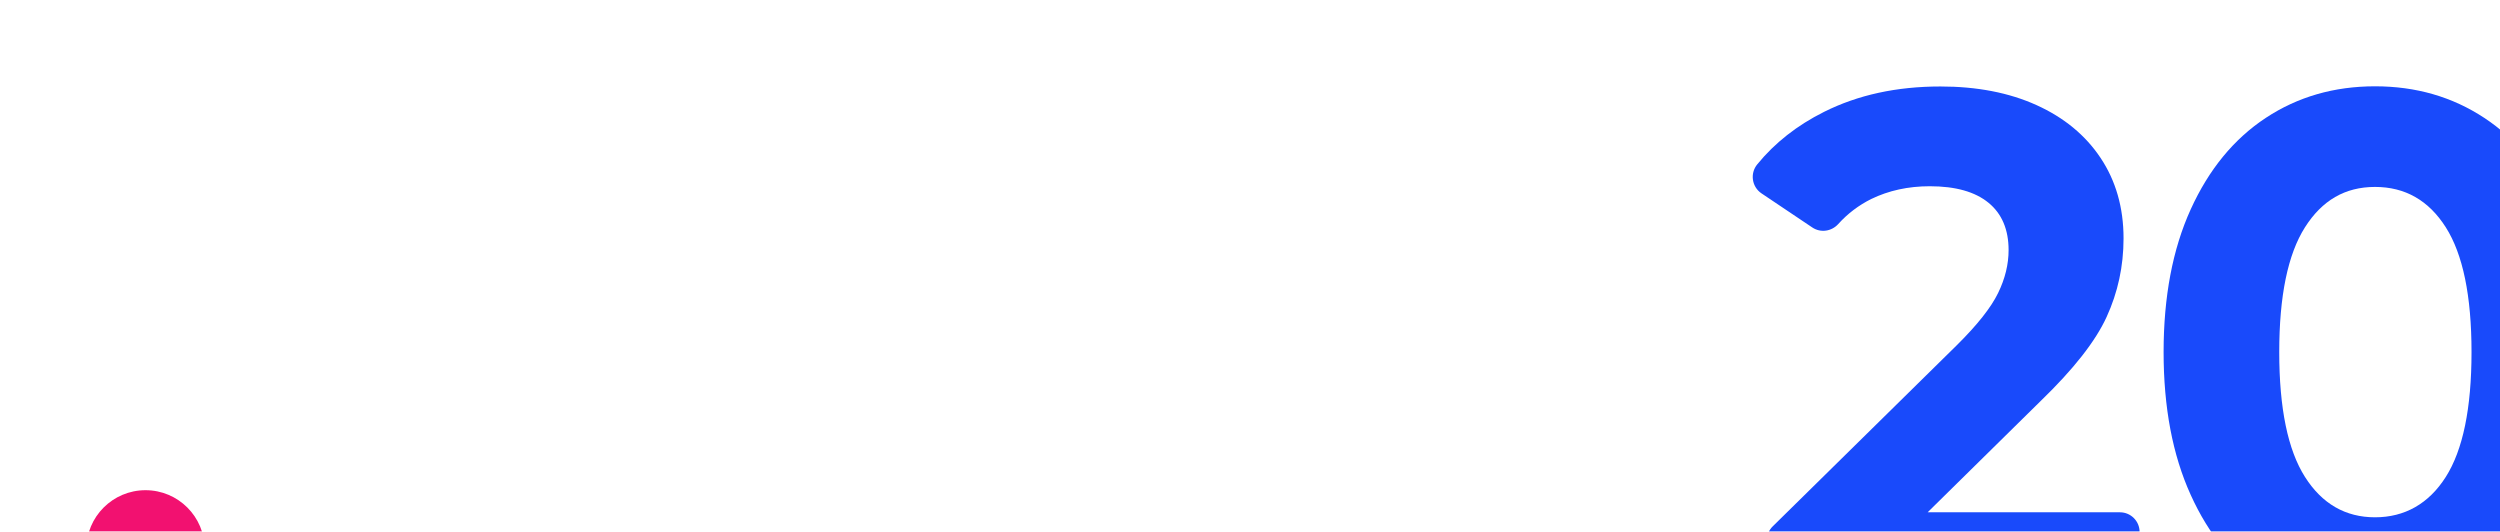 <?xml version="1.0" encoding="UTF-8"?><svg xmlns="http://www.w3.org/2000/svg" xmlns:xlink="http://www.w3.org/1999/xlink" viewBox="0 0 144.84 30.8"><defs><style>.f{fill:#fff;}.g{fill:#f21170;}.h{filter:url(#d);}.i{fill:#194afb;}</style><filter id="d" filterUnits="userSpaceOnUse"><feOffset dx="5" dy="5"/><feGaussianBlur result="e" stdDeviation="3"/><feFlood flood-color="#190f49" flood-opacity=".45"/><feComposite in2="e" operator="in"/><feComposite in="SourceGraphic"/></filter></defs><g id="a"/><g id="b"><g id="c"><g class="h"><g><path class="f" d="M29.32,1.83c1.86,.88,3.3,2.13,4.31,3.74,1.01,1.62,1.51,3.53,1.51,5.74s-.5,4.09-1.51,5.72c-1.01,1.63-2.44,2.88-4.31,3.74-1.86,.87-4.06,1.3-6.59,1.3h-5.76v7.07c0,.63-.51,1.14-1.14,1.14h-4.33c-.63,0-1.14-.51-1.14-1.14V1.65c0-.63,.51-1.14,1.14-1.14h11.23c2.53,0,4.73,.44,6.59,1.32Zm-2.43,13.29c1.03-.89,1.55-2.16,1.55-3.81s-.52-2.96-1.55-3.85c-1.03-.89-2.54-1.34-4.53-1.34h-5.39v10.34h5.39c1.99,0,3.5-.45,4.53-1.34Z"/><path class="f" d="M55.92,30.01l-5.15-7.75c-.11-.17-.3-.27-.51-.27h-5.76v7.69c0,.34-.27,.61-.61,.61h-5.39c-.34,0-.61-.27-.61-.61V1.12c0-.34,.27-.61,.61-.61h11.76c2.53,0,4.73,.44,6.59,1.32,1.86,.88,3.3,2.13,4.31,3.74,1.01,1.62,1.51,3.53,1.51,5.74s-.51,4.12-1.53,5.72c-1.02,1.6-2.47,2.83-4.35,3.68l5.77,8.62c.27,.4-.02,.95-.51,.95h-5.63c-.2,0-.39-.1-.51-.27Zm-1.49-22.55c-1.03-.89-2.54-1.34-4.53-1.34h-5.39v10.38h5.39c1.99,0,3.5-.45,4.53-1.36,1.03-.91,1.55-2.18,1.55-3.83s-.52-2.96-1.55-3.85Z"/><path class="f" d="M72.45,28.8c-2.38-1.33-4.25-3.17-5.59-5.51-1.35-2.34-2.02-4.97-2.02-7.89s.67-5.55,2.02-7.89c1.35-2.34,3.21-4.18,5.59-5.51,2.38-1.33,5.05-2,8.02-2s5.63,.67,8,2c2.37,1.33,4.23,3.17,5.59,5.51,1.36,2.34,2.04,4.97,2.04,7.89s-.68,5.55-2.04,7.89c-1.36,2.34-3.22,4.18-5.59,5.51-2.37,1.33-5.03,2-8,2s-5.64-.67-8.02-2Zm12.59-5.08c1.36-.81,2.43-1.94,3.2-3.38,.78-1.45,1.16-3.09,1.16-4.93s-.39-3.49-1.16-4.93c-.78-1.45-1.84-2.57-3.2-3.38-1.36-.81-2.88-1.21-4.57-1.21s-3.21,.4-4.57,1.21c-1.36,.81-2.43,1.94-3.2,3.38-.78,1.45-1.16,3.09-1.16,4.93s.39,3.49,1.16,4.93c.78,1.45,1.84,2.57,3.2,3.38,1.36,.81,2.88,1.21,4.57,1.21s3.21-.4,4.57-1.21Z"/></g><g><path class="i" d="M118.96,25.81v3.33c0,.63-.51,1.14-1.14,1.14h-19.31c-.63,0-1.14-.51-1.14-1.14v-2.84c0-.31,.12-.6,.34-.81l10.68-10.51c1.17-1.16,1.96-2.16,2.37-3,.41-.84,.61-1.67,.61-2.49,0-1.19-.39-2.11-1.16-2.74-.78-.64-1.91-.96-3.41-.96-1.25,0-2.38,.25-3.39,.74-.72,.36-1.36,.84-1.91,1.45-.39,.43-1.02,.52-1.5,.2l-2.95-1.98c-.56-.38-.67-1.16-.24-1.68,1.02-1.25,2.31-2.26,3.87-3.04,1.96-.98,4.2-1.47,6.74-1.47,2.12,0,3.98,.36,5.57,1.08,1.59,.72,2.83,1.74,3.71,3.06,.88,1.32,1.33,2.87,1.33,4.66,0,1.62-.33,3.13-.98,4.55-.65,1.42-1.92,3.03-3.8,4.85l-6.57,6.47h11.14c.63,0,1.14,.51,1.14,1.14Z"/><path class="i" d="M126.27,28.97c-1.85-1.22-3.3-2.98-4.35-5.3-1.05-2.31-1.57-5.07-1.57-8.27s.52-5.96,1.57-8.27c1.05-2.31,2.5-4.08,4.35-5.3,1.85-1.22,3.96-1.83,6.33-1.83s4.48,.61,6.33,1.83c1.85,1.22,3.3,2.98,4.35,5.3,1.05,2.31,1.57,5.07,1.57,8.27s-.52,5.96-1.57,8.27c-1.05,2.31-2.5,4.08-4.35,5.3-1.85,1.22-3.96,1.83-6.33,1.83s-4.48-.61-6.33-1.83Zm10.43-6.34c.99-1.56,1.49-3.97,1.49-7.23s-.5-5.67-1.49-7.23c-.99-1.56-2.36-2.34-4.1-2.34s-3.07,.78-4.06,2.34c-.99,1.56-1.49,3.97-1.49,7.23s.5,5.67,1.49,7.23c.99,1.56,2.35,2.34,4.06,2.34s3.11-.78,4.1-2.34Z"/></g><circle class="g" cx="3.43" cy="26.83" r="3.43"/></g></g></g></svg>